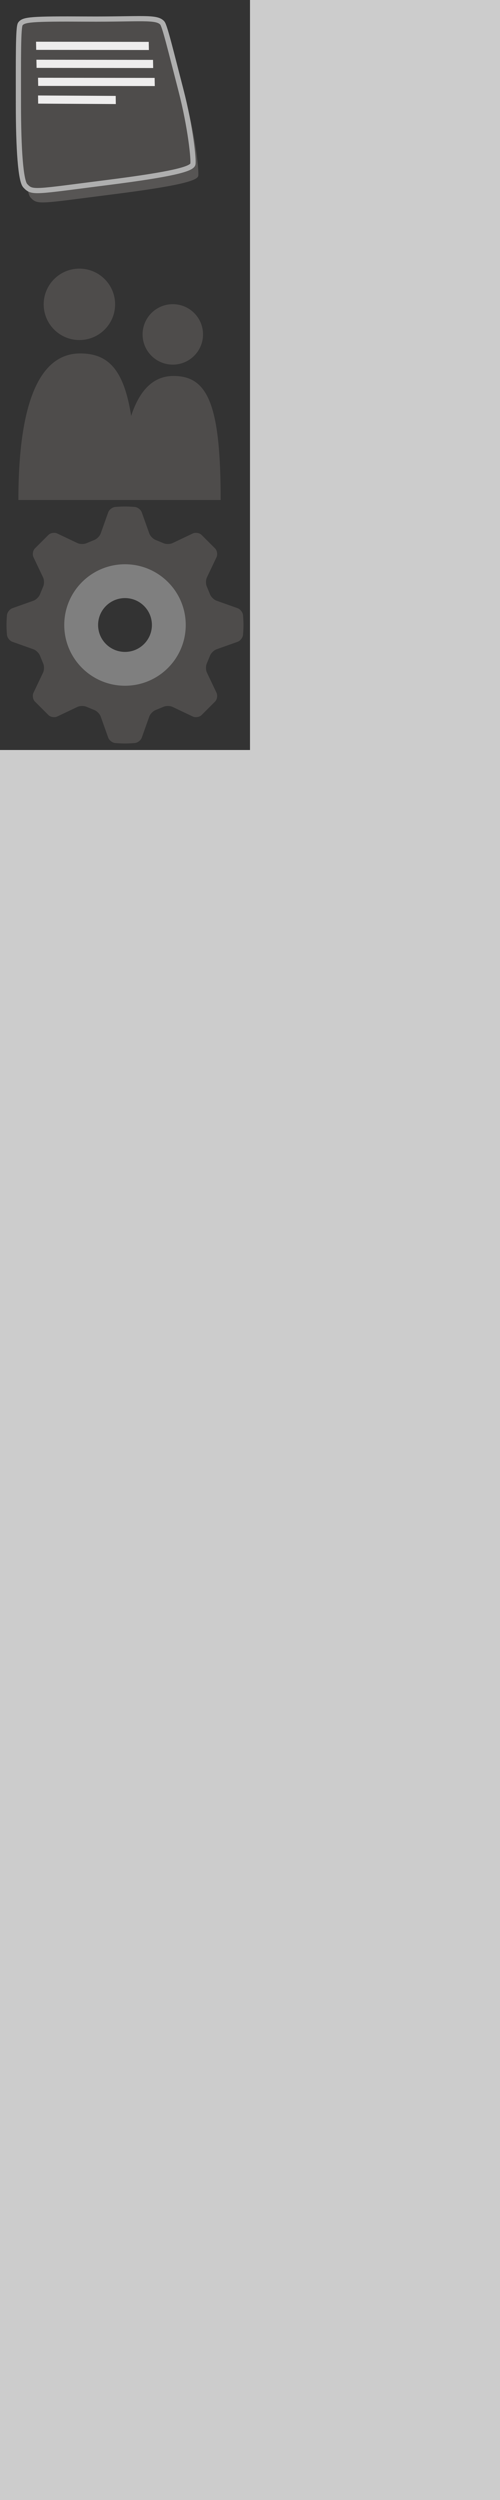 <?xml version="1.0" encoding="utf-8"?>
<!-- Generator: Adobe Illustrator 16.0.4, SVG Export Plug-In . SVG Version: 6.00 Build 0)  -->
<!DOCTYPE svg PUBLIC "-//W3C//DTD SVG 1.1//EN" "http://www.w3.org/Graphics/SVG/1.1/DTD/svg11.dtd">
<svg version="1.1" xmlns="http://www.w3.org/2000/svg" xmlns:xlink="http://www.w3.org/1999/xlink" x="0px" y="0px" width="96px"
	 height="480px" viewBox="0 0 96 480" enable-background="new 0 0 96 480" xml:space="preserve">
<rect x="0" y="0" width="96" height="480" fill="#333333" stroke="none"/>
<g id="grid">
	<rect y="144" fill="#CCCCCC" width="48" height="48"/>
	<rect y="192" fill="#CCCCCC" width="48" height="48"/>
	<rect y="240" fill="#CCCCCC" width="48" height="48"/>
	<rect y="288" fill="#CCCCCC" width="48" height="48"/>
	<rect y="336" fill="#CCCCCC" width="48" height="48"/>
	<rect y="384" fill="#CCCCCC" width="48" height="48"/>
	<rect y="432" fill="#CCCCCC" width="48" height="48"/>
	<rect x="48" fill="#CCCCCC" width="48" height="48"/>
	<rect x="48" y="48" fill="#CCCCCC" width="48" height="48"/>
	<rect x="48" y="96" fill="#CCCCCC" width="48" height="48"/>
	<rect x="48" y="144" fill="#CCCCCC" width="48" height="48"/>
	<rect x="48" y="192" fill="#CCCCCC" width="48" height="48"/>
	<rect x="48" y="240" fill="#CCCCCC" width="48" height="48"/>
	<rect x="48" y="288" fill="#CCCCCC" width="48" height="48"/>
	<rect x="48" y="336" fill="#CCCCCC" width="48" height="48"/>
	<rect x="48" y="384" fill="#CCCCCC" width="48" height="48"/>
	<rect x="48" y="432" fill="#CCCCCC" width="48" height="48"/>
</g>
<g id="Layer_1">
	<path opacity="0.8" fill-rule="evenodd" clip-rule="evenodd" fill="#605E5D" d="M4.933,6.871c0.637-0.853,1.937-1,12.686-0.938
		c10.508,0.062,13.44-0.506,14.561,0.75c0.487,0.547,1.655,5.452,3.562,12.811c1.898,7.326,2.501,13.591,2.312,14.311
		c-0.239,0.919-3.903,1.925-16.31,3.5C7.487,39.115,7.23,39.387,5.87,37.93c-0.875-0.938-1.312-6.999-1.312-15.686
		C4.558,13.536,4.497,7.455,4.933,6.871z"/>
	<g>
		<g>
			<path fill="#4E4C4B" d="M33.178,70.009c3.206,0,5.803-2.599,5.803-5.804c0-3.204-2.597-5.803-5.803-5.803
				c-3.204,0-5.802,2.599-5.802,5.803C27.375,67.41,29.974,70.009,33.178,70.009z M33.299,72.185
				c-6.527,0-10.033,7.858-10.033,23.815h19.102C42.367,77.504,39.828,72.185,33.299,72.185z"/>
		</g>
	</g>
	<g>
		<g>
			<path fill="#4E4C4B" d="M15.244,65.289c3.787,0,6.856-3.069,6.856-6.856c0-3.786-3.069-6.856-6.856-6.856
				c-3.786,0-6.856,3.07-6.856,6.856C8.388,62.22,11.458,65.289,15.244,65.289z M15.388,67.86C7.674,67.86,3.531,77.145,3.531,96
				H26.1C26.101,74.145,23.101,67.86,15.388,67.86z"/>
		</g>
	</g>
	<path fill-rule="evenodd" clip-rule="evenodd" fill="#4E4C4B" stroke="#AFAFAF" stroke-miterlimit="10" d="M3.909,4.598
		c0.637-0.853,1.937-1,12.686-0.938c10.508,0.062,13.44-0.506,14.561,0.75c0.487,0.547,1.655,5.452,3.562,12.811
		c1.898,7.326,2.501,13.591,2.312,14.311c-0.239,0.919-3.903,1.925-16.31,3.5c-14.256,1.81-14.513,2.082-15.873,0.625
		c-0.875-0.938-1.312-6.999-1.312-15.686C3.534,11.263,3.473,5.182,3.909,4.598z"/>
	<g opacity="0.9">
		<g>
			<path fill-rule="evenodd" clip-rule="evenodd" fill="#FFFFFF" d="M7.304,18.332l0.021,1.565l14.912,0.083l-0.021-1.565
				L7.304,18.332z M28.558,8.039L6.92,8.01l0.031,1.565l21.636,0.029L28.558,8.039z M29.379,11.497L6.993,11.468l0.03,1.565
				l22.387,0.029L29.379,11.497z M29.719,16.524l-0.03-1.565L7.301,14.93l0.031,1.565L29.719,16.524z"/>
		</g>
	</g>
	<g>
		<path fill="#4E4C4B" d="M45.618,123.226c0.519-0.184,0.987-0.783,1.041-1.33c0,0,0.091-0.916,0.091-1.896
			s-0.091-1.896-0.091-1.896c-0.054-0.547-0.522-1.146-1.041-1.33l-4.038-1.437c-0.519-0.184-1.093-0.759-1.276-1.277l-0.576-1.393
			c-0.236-0.497-0.235-1.31,0.001-1.807l1.838-3.866c0.236-0.497,0.132-1.241-0.232-1.654l-2.676-2.676
			c-0.413-0.364-1.157-0.468-1.654-0.232l-3.866,1.838c-0.497,0.236-1.31,0.237-1.807,0.001l-1.394-0.576
			c-0.518-0.184-1.093-0.758-1.277-1.276l-1.437-4.039c-0.184-0.519-0.783-0.987-1.33-1.041c0,0-0.915-0.09-1.895-0.09
			s-1.895,0.09-1.895,0.09c-0.547,0.054-1.146,0.522-1.33,1.041l-1.437,4.039c-0.184,0.519-0.759,1.093-1.277,1.277l-1.394,0.575
			c-0.497,0.236-1.31,0.235-1.807-0.001l-3.866-1.838c-0.497-0.236-1.241-0.132-1.654,0.232l-2.676,2.676
			c-0.364,0.413-0.468,1.157-0.232,1.654l1.838,3.866c0.236,0.497,0.237,1.31,0.001,1.807l-0.575,1.394
			c-0.184,0.518-0.758,1.093-1.277,1.277l-4.038,1.436c-0.519,0.184-0.987,0.783-1.041,1.33c0,0-0.09,0.916-0.09,1.896
			s0.09,1.896,0.09,1.896c0.054,0.547,0.522,1.146,1.041,1.33l4.038,1.436c0.519,0.184,1.093,0.759,1.277,1.277l0.575,1.394
			c0.236,0.497,0.235,1.31-0.001,1.807l-1.838,3.866c-0.236,0.497-0.132,1.241,0.232,1.654l2.676,2.676
			c0.413,0.364,1.157,0.468,1.654,0.232l3.866-1.838c0.497-0.236,1.31-0.237,1.807-0.001l1.394,0.575
			c0.518,0.184,1.093,0.758,1.277,1.277l1.437,4.039c0.184,0.519,0.783,0.987,1.33,1.041c0,0,0.915,0.09,1.895,0.09
			s1.895-0.09,1.895-0.09c0.547-0.054,1.146-0.522,1.33-1.041l1.437-4.039c0.184-0.519,0.759-1.093,1.277-1.277l1.394-0.575
			c0.497-0.236,1.31-0.235,1.807,0.001l3.866,1.838c0.497,0.236,1.241,0.132,1.654-0.232l2.676-2.676
			c0.364-0.413,0.468-1.157,0.232-1.654l-1.838-3.866c-0.236-0.497-0.237-1.31-0.001-1.807l0.575-1.393
			c0.184-0.518,0.758-1.093,1.277-1.277L45.618,123.226z M24,126.25c-3.451,0-6.25-2.798-6.25-6.25s2.798-6.25,6.25-6.25
			c3.452,0,6.25,2.798,6.25,6.25S27.452,126.25,24,126.25z"/>
	</g>
	<g>
		<g>
			<path fill="#7F7F7F" d="M24,108.337c-6.441,0-11.663,5.222-11.663,11.663S17.559,131.663,24,131.663S35.662,126.441,35.662,120
				S30.44,108.337,24,108.337z M24,125.167c-2.853,0-5.167-2.313-5.167-5.167s2.313-5.167,5.167-5.167
				c2.854,0,5.167,2.313,5.167,5.167S26.854,125.167,24,125.167z"/>
		</g>
	</g>
</g>
</svg>
